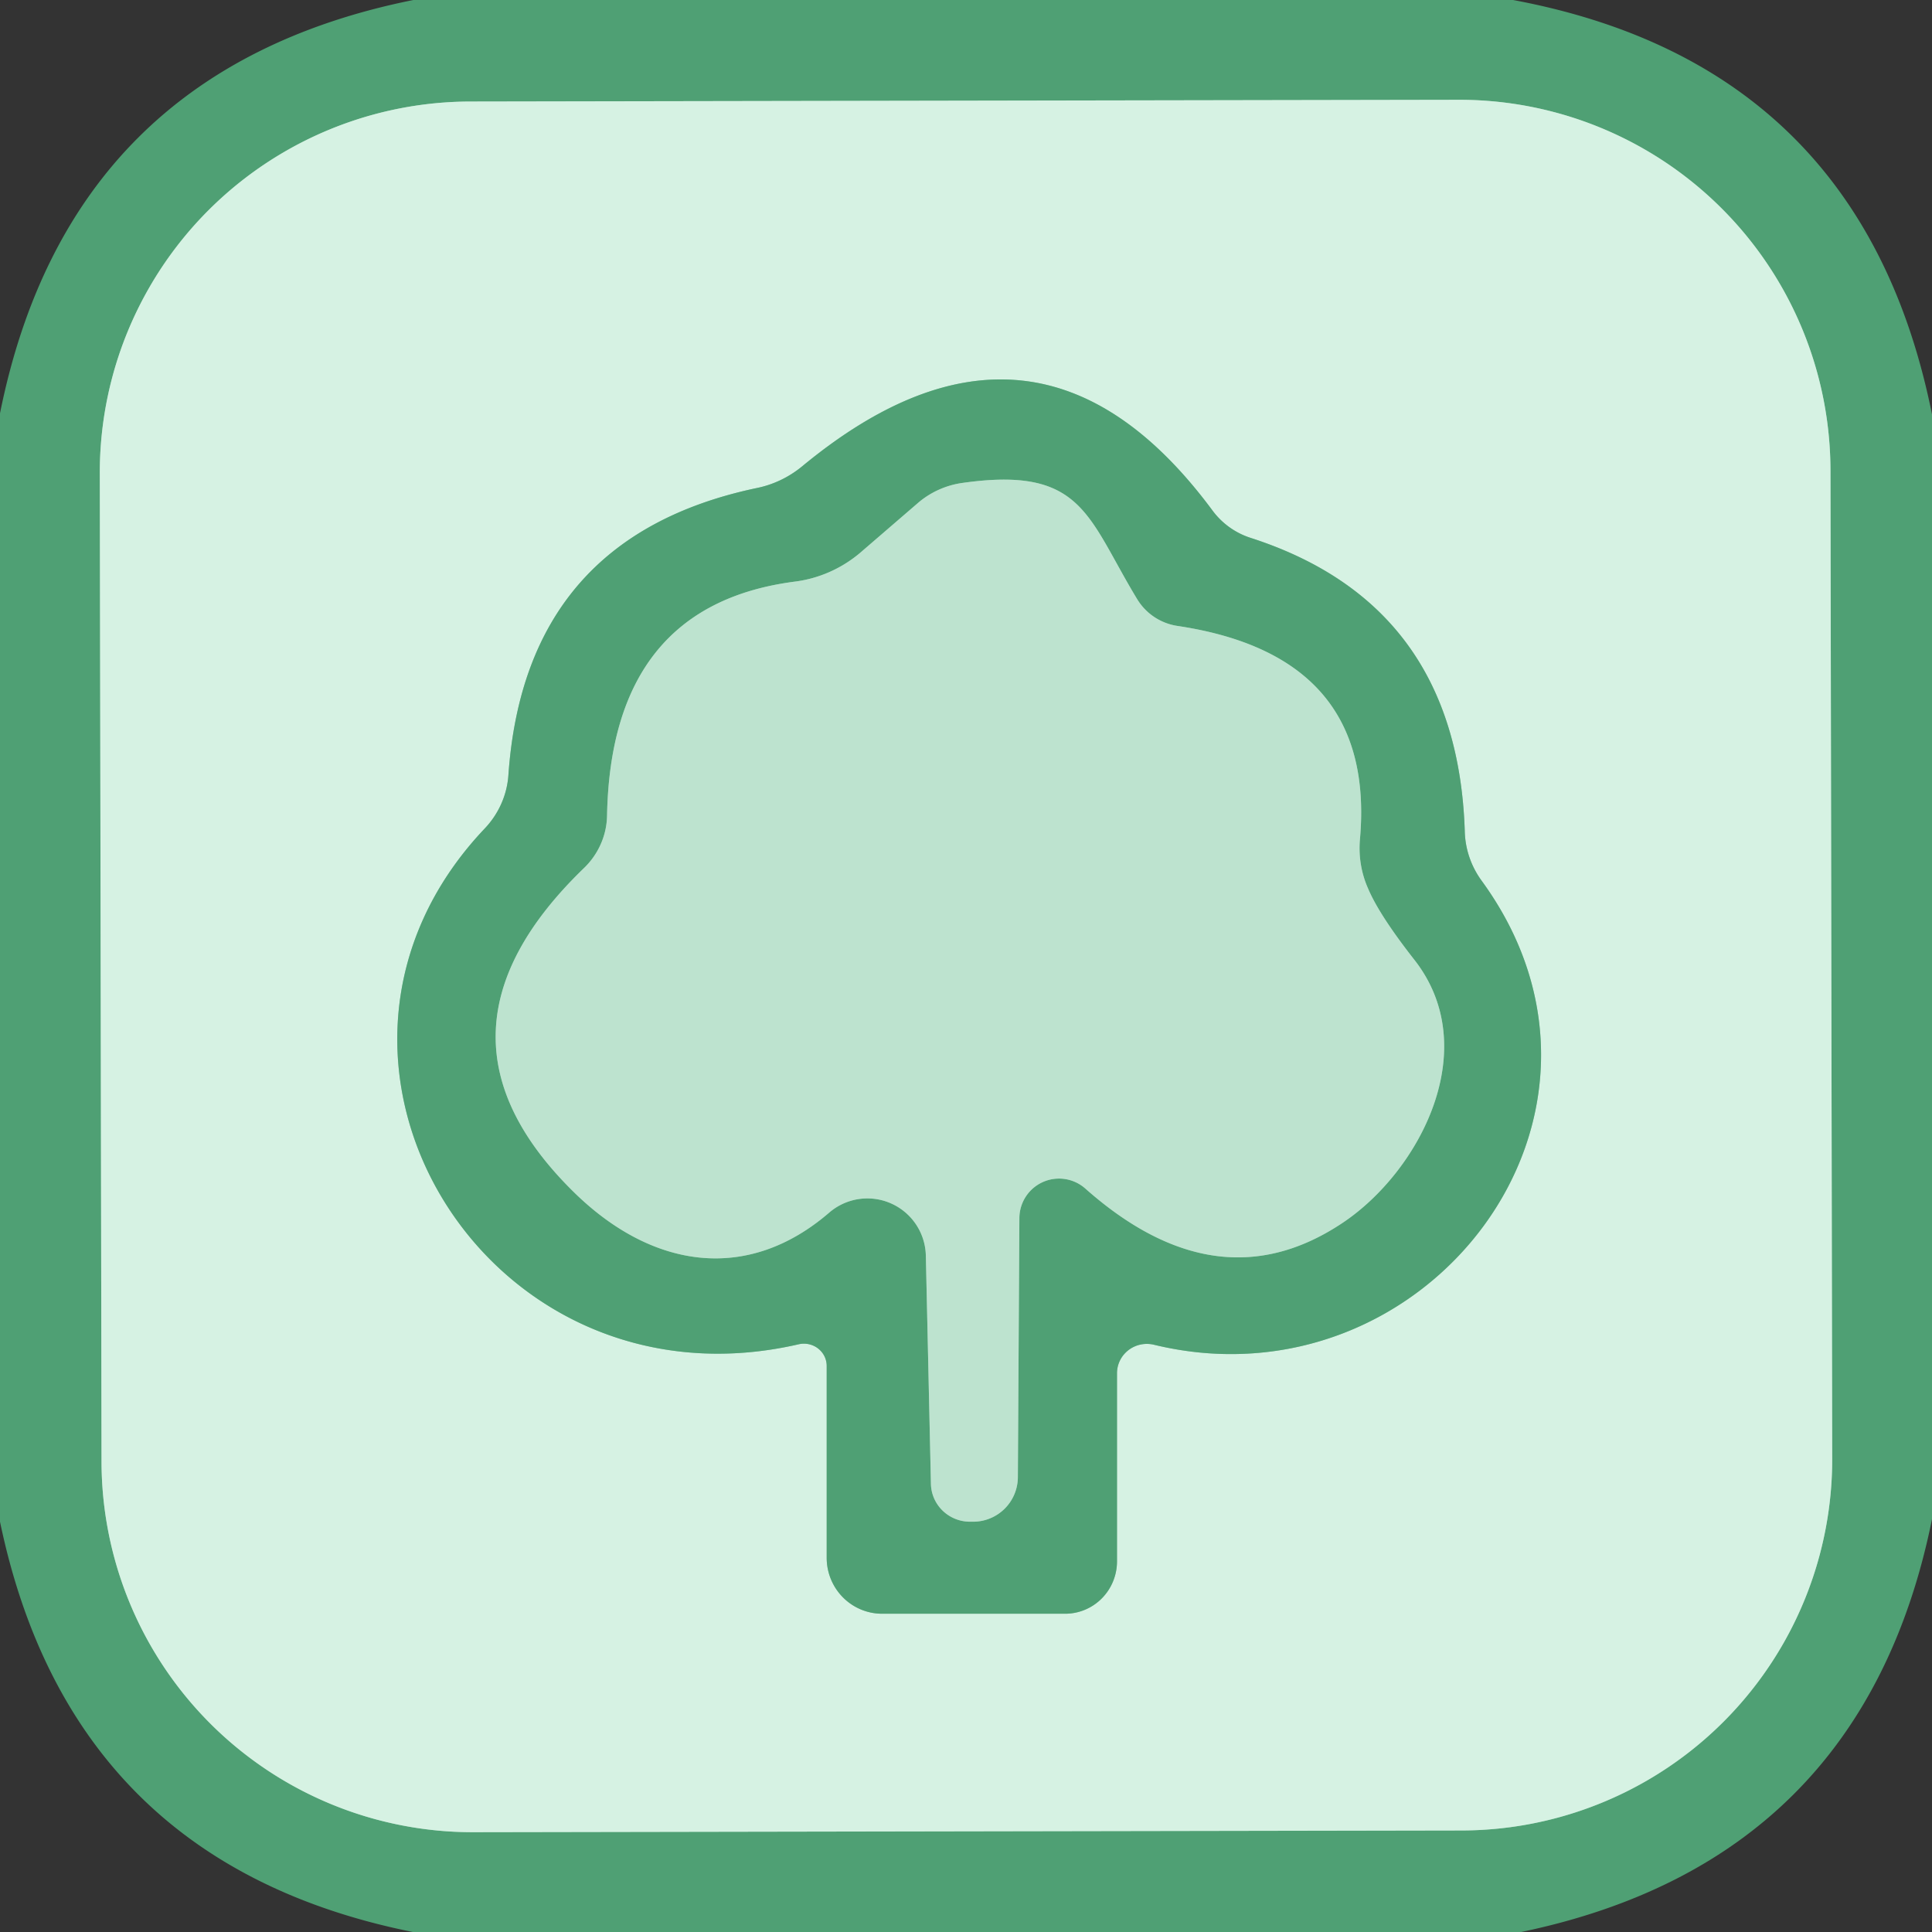 <?xml version="1.0" encoding="UTF-8" standalone="no"?>
<!DOCTYPE svg PUBLIC "-//W3C//DTD SVG 1.1//EN" "http://www.w3.org/Graphics/SVG/1.1/DTD/svg11.dtd">
<svg xmlns="http://www.w3.org/2000/svg" version="1.1" viewBox="0.00 0.00 38.00 38.00">
<rect x="0.00" y="0.00" width="38.00" height="38.00" fill="#333333" stroke="none"/>
<g stroke-width="2.00" fill="none" stroke-linecap="butt">
<path stroke="#93c9ac" vector-effect="non-scaling-stroke" d="
  M 36.003 9.25
  A 7.30 7.30 0.0 0 0 28.69 1.963
  L 9.25 1.997
  A 7.30 7.30 0.0 0 0 1.963 9.31
  L 1.997 28.75
  A 7.30 7.30 0.0 0 0 9.31 36.037
  L 28.75 36.003
  A 7.30 7.30 0.0 0 0 36.037 28.69
  L 36.003 9.25"
/>
<path stroke="#93c9ac" vector-effect="non-scaling-stroke" d="
  M 22.70 26.45
  C 28.03 27.74 32.52 21.95 29.14 17.32
  A 1.73 1.71 26.8 0 1 28.81 16.34
  Q 28.66 11.89 24.60 10.58
  A 1.51 1.50 80.8 0 1 23.84 10.03
  Q 20.38 5.37 15.78 9.17
  A 2.08 2.01 -69.5 0 1 14.88 9.60
  Q 10.33 10.56 10.00 15.24
  A 1.72 1.67 -21.9 0 1 9.53 16.30
  C 5.27 20.80 9.55 27.86 15.71 26.44
  A 0.45 0.44 -6.3 0 1 16.26 26.87
  L 16.26 30.64
  A 1.10 1.09 90.0 0 0 17.35 31.74
  L 20.95 31.74
  A 1.03 1.02 -90.0 0 0 21.97 30.71
  L 21.97 27.01
  A 0.59 0.58 7.0 0 1 22.70 26.45"
/>
<path stroke="#86c2a2" vector-effect="non-scaling-stroke" d="
  M 21.35 23.38
  Q 23.96 25.69 26.41 24.05
  C 27.92 23.04 29.19 20.63 27.82 18.88
  Q 27.13 18.00 26.91 17.48
  A 1.99 1.93 -55.0 0 1 26.75 16.49
  Q 27.06 12.89 23.15 12.31
  A 1.12 1.12 0.0 0 1 22.37 11.79
  C 21.38 10.16 21.30 9.16 18.92 9.50
  A 1.71 1.70 20.6 0 0 18.07 9.88
  L 16.91 10.88
  A 2.49 2.45 -68.2 0 1 15.63 11.44
  Q 12.02 11.91 11.94 16.04
  A 1.49 1.45 -21.9 0 1 11.48 17.08
  Q 8.10 20.35 11.32 23.48
  C 12.85 24.96 14.71 25.23 16.31 23.85
  A 1.15 1.15 0.0 0 1 18.21 24.69
  L 18.31 29.18
  A 0.77 0.76 -0.7 0 0 19.09 29.93
  L 19.15 29.93
  A 0.88 0.88 0.0 0 0 20.02 29.06
  L 20.05 23.96
  A 0.78 0.78 0.0 0 1 21.35 23.38"
/>
</g>
<path fill="#4fa074" d="
  M 29.76 0.00
  Q 36.62 1.28 38.00 8.15
  L 38.00 29.88
  Q 36.64 36.60 29.92 38.00
  L 8.12 38.00
  Q 1.40 36.65 0.00 29.93
  L 0.00 8.13
  Q 1.36 1.36 8.13 0.00
  L 29.76 0.00
  Z
  M 36.003 9.25
  A 7.30 7.30 0.0 0 0 28.69 1.963
  L 9.25 1.997
  A 7.30 7.30 0.0 0 0 1.963 9.31
  L 1.997 28.75
  A 7.30 7.30 0.0 0 0 9.31 36.037
  L 28.75 36.003
  A 7.30 7.30 0.0 0 0 36.037 28.69
  L 36.003 9.25
  Z"
/>
<path fill="#d6f2e3" d="
  M 36.037 28.69
  A 7.30 7.30 0.0 0 1 28.75 36.003
  L 9.31 36.037
  A 7.30 7.30 0.0 0 1 1.997 28.75
  L 1.963 9.31
  A 7.30 7.30 0.0 0 1 9.25 1.997
  L 28.69 1.963
  A 7.30 7.30 0.0 0 1 36.003 9.25
  L 36.037 28.69
  Z
  M 22.70 26.45
  C 28.03 27.74 32.52 21.95 29.14 17.32
  A 1.73 1.71 26.8 0 1 28.81 16.34
  Q 28.66 11.89 24.60 10.58
  A 1.51 1.50 80.8 0 1 23.84 10.03
  Q 20.38 5.37 15.78 9.17
  A 2.08 2.01 -69.5 0 1 14.88 9.60
  Q 10.33 10.56 10.00 15.24
  A 1.72 1.67 -21.9 0 1 9.53 16.30
  C 5.27 20.80 9.55 27.86 15.71 26.44
  A 0.45 0.44 -6.3 0 1 16.26 26.87
  L 16.26 30.64
  A 1.10 1.09 90.0 0 0 17.35 31.74
  L 20.95 31.74
  A 1.03 1.02 -90.0 0 0 21.97 30.71
  L 21.97 27.01
  A 0.59 0.58 7.0 0 1 22.70 26.45
  Z"
/>
<path fill="#4fa074" d="
  M 21.97 27.01
  L 21.97 30.71
  A 1.03 1.02 -90.0 0 1 20.95 31.74
  L 17.35 31.74
  A 1.10 1.09 -90.0 0 1 16.26 30.64
  L 16.26 26.87
  A 0.45 0.44 -6.3 0 0 15.71 26.44
  C 9.55 27.86 5.27 20.80 9.53 16.30
  A 1.72 1.67 -21.9 0 0 10.00 15.24
  Q 10.33 10.56 14.88 9.60
  A 2.08 2.01 -69.5 0 0 15.78 9.17
  Q 20.38 5.37 23.84 10.03
  A 1.51 1.50 80.8 0 0 24.60 10.58
  Q 28.66 11.89 28.81 16.34
  A 1.73 1.71 26.8 0 0 29.14 17.32
  C 32.52 21.95 28.03 27.74 22.70 26.45
  A 0.59 0.58 7.0 0 0 21.97 27.01
  Z
  M 21.35 23.38
  Q 23.96 25.69 26.41 24.05
  C 27.92 23.04 29.19 20.63 27.82 18.88
  Q 27.13 18.00 26.91 17.48
  A 1.99 1.93 -55.0 0 1 26.75 16.49
  Q 27.06 12.89 23.15 12.31
  A 1.12 1.12 0.0 0 1 22.37 11.79
  C 21.38 10.16 21.30 9.16 18.92 9.50
  A 1.71 1.70 20.6 0 0 18.07 9.88
  L 16.91 10.88
  A 2.49 2.45 -68.2 0 1 15.63 11.44
  Q 12.02 11.91 11.94 16.04
  A 1.49 1.45 -21.9 0 1 11.48 17.08
  Q 8.10 20.35 11.32 23.48
  C 12.85 24.96 14.71 25.23 16.31 23.85
  A 1.15 1.15 0.0 0 1 18.21 24.69
  L 18.31 29.18
  A 0.77 0.76 -0.7 0 0 19.09 29.93
  L 19.15 29.93
  A 0.88 0.88 0.0 0 0 20.02 29.06
  L 20.05 23.96
  A 0.78 0.78 0.0 0 1 21.35 23.38
  Z"
/>
<path fill="#bde3cf" d="
  M 21.35 23.38
  A 0.78 0.78 0.0 0 0 20.05 23.96
  L 20.02 29.06
  A 0.88 0.88 0.0 0 1 19.15 29.93
  L 19.09 29.93
  A 0.77 0.76 -0.7 0 1 18.31 29.18
  L 18.21 24.69
  A 1.15 1.15 0.0 0 0 16.31 23.85
  C 14.71 25.23 12.85 24.96 11.32 23.48
  Q 8.10 20.35 11.48 17.08
  A 1.49 1.45 -21.9 0 0 11.94 16.04
  Q 12.02 11.91 15.63 11.44
  A 2.49 2.45 -68.2 0 0 16.91 10.88
  L 18.07 9.88
  A 1.71 1.70 20.6 0 1 18.92 9.50
  C 21.30 9.16 21.38 10.16 22.37 11.79
  A 1.12 1.12 0.0 0 0 23.15 12.31
  Q 27.06 12.89 26.75 16.49
  A 1.99 1.93 -55.0 0 0 26.91 17.48
  Q 27.13 18.00 27.82 18.88
  C 29.19 20.63 27.92 23.04 26.41 24.05
  Q 23.96 25.69 21.35 23.38
  Z"
/>
</svg>

